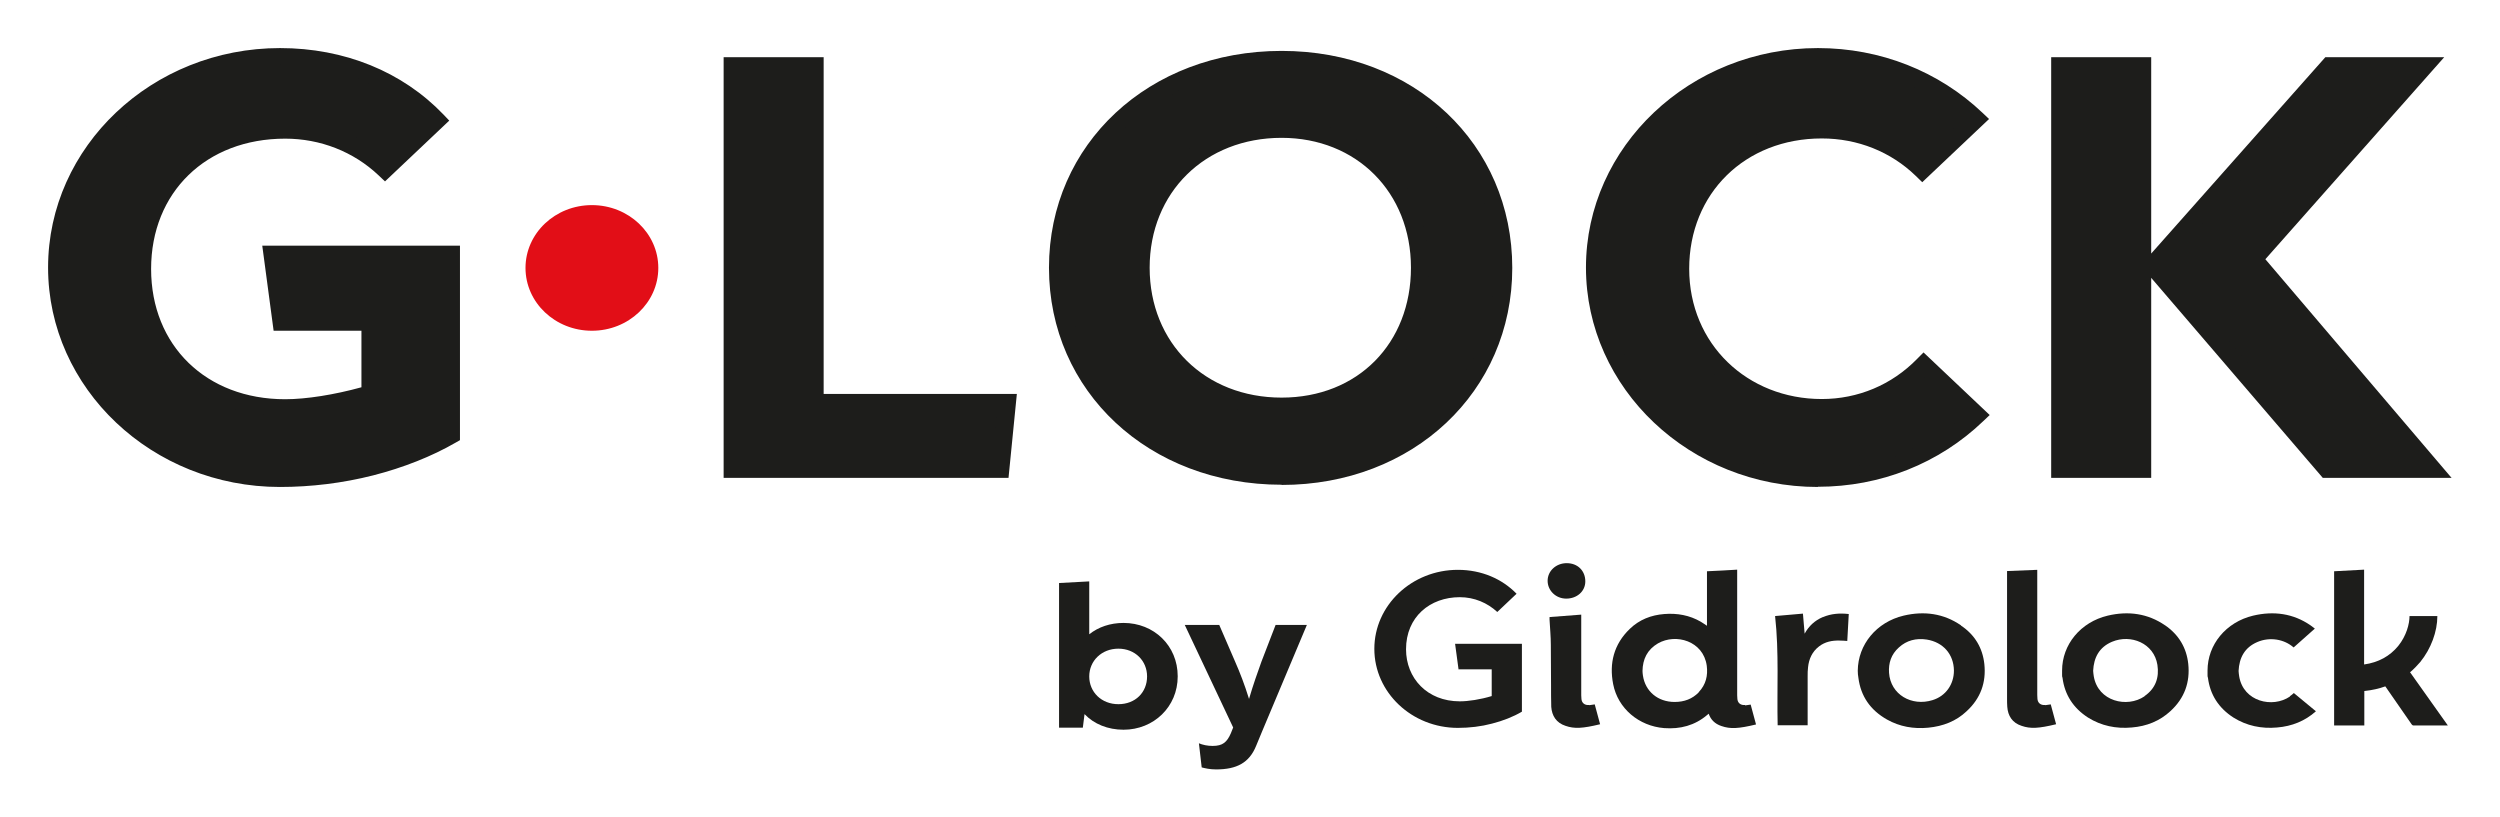 <svg width="208" height="68" viewBox="0 0 208 68" fill="none" xmlns="http://www.w3.org/2000/svg">
<g clip-path="url(#clip0_4113_6047)" filter="url(#filter0_d_4113_6047)">
<path d="M23.46 22.793H30.855V28.744C28.307 29.503 25.652 29.924 23.745 29.924C16.456 29.924 11.823 24.748 11.823 18.359C11.823 11.16 17.151 6.794 23.745 6.794C26.97 6.794 29.893 8.042 32.049 10.065L36.344 6.002C33.172 2.714 28.61 0.708 23.299 0.708C13.053 0.725 4.766 8.564 4.766 18.258C4.766 27.952 13.07 35.791 23.299 35.791C25.901 35.791 28.467 35.454 30.855 34.847C33.332 34.223 35.613 33.313 37.52 32.2V17.128H22.694L23.442 22.776L23.46 22.793Z" fill="#1D1D1B"/>
<path d="M23.3 36.516C12.661 36.516 4 28.323 4 18.258C4 8.193 12.661 0 23.3 0C28.646 0 33.475 1.956 36.897 5.53L37.378 6.035L32.032 11.093L31.497 10.587C29.412 8.615 26.65 7.536 23.727 7.536C17.152 7.536 12.572 12.003 12.572 18.376C12.572 24.748 17.152 29.216 23.727 29.216C25.474 29.216 27.808 28.845 30.072 28.221V23.518H22.765L21.82 16.437H38.269V32.621L37.913 32.824C35.934 33.97 33.547 34.914 31.034 35.555C28.503 36.196 25.884 36.516 23.282 36.516H23.3ZM23.3 1.433C13.498 1.433 5.515 8.986 5.515 18.258C5.515 27.53 13.498 35.083 23.3 35.083C25.777 35.083 28.254 34.779 30.66 34.172C32.869 33.616 34.972 32.807 36.772 31.812V17.87H23.567L24.119 22.068H31.604V29.267L31.069 29.418C28.521 30.177 25.777 30.632 23.727 30.632C16.385 30.632 11.057 25.473 11.057 18.342C11.057 11.211 16.278 6.052 23.727 6.052C26.793 6.052 29.715 7.114 32.014 9.036L35.257 5.968C32.157 3.018 27.933 1.399 23.282 1.399L23.3 1.433Z" fill="#1D1D1B"/>
<path d="M67.779 29.486H83.782L83.23 35.032H60.972V1.467H67.779V29.486Z" fill="#1D1D1B"/>
<path d="M83.907 35.757H60.206V0.759H68.528V28.778H84.602L83.907 35.774V35.757ZM61.721 34.324H82.517L82.927 30.211H66.996V2.192H61.703V34.324H61.721Z" fill="#1D1D1B"/>
<path d="M88.024 18.291C88.024 8.546 95.776 0.96 106.628 0.96C117.481 0.96 125.073 8.395 125.073 18.291C125.073 28.187 117.321 35.621 106.628 35.621C95.936 35.621 88.024 28.035 88.024 18.291ZM118.141 18.291C118.141 11.581 113.151 6.776 106.628 6.776C100.106 6.776 94.885 11.648 94.885 18.291C94.885 24.933 99.874 29.805 106.628 29.805C113.382 29.805 118.141 25.034 118.141 18.291Z" fill="#1D1D1B"/>
<path d="M106.628 36.33C95.597 36.33 87.275 28.575 87.275 18.274C87.275 7.973 95.597 0.235 106.628 0.235C117.659 0.235 125.821 7.99 125.821 18.291C125.821 28.592 117.57 36.347 106.628 36.347V36.33ZM106.628 1.651C96.453 1.651 88.79 8.8 88.79 18.274C88.79 27.749 96.453 34.897 106.628 34.897C116.804 34.897 124.306 27.917 124.306 18.274C124.306 8.631 116.875 1.668 106.628 1.668V1.651ZM106.628 30.514C99.393 30.514 94.136 25.372 94.136 18.274C94.136 11.177 99.393 6.035 106.628 6.035C113.864 6.035 118.907 11.295 118.907 18.274C118.907 25.254 113.739 30.514 106.628 30.514ZM106.628 7.468C100.266 7.468 95.651 12.003 95.651 18.274C95.651 24.546 100.266 29.081 106.628 29.081C112.99 29.081 117.392 24.546 117.392 18.274C117.392 12.003 112.866 7.468 106.628 7.468Z" fill="#1D1D1B"/>
<path d="M171.406 35.049V1.467H178.214V35.032H171.406V35.049ZM187.516 17.55L202.414 35.049H193.611L179.319 18.393V17.82L193.824 1.467H201.737L187.516 17.55Z" fill="#1D1D1B"/>
<path d="M204 35.757H193.254L178.98 19.118V35.757H170.658V0.759H178.98V17.095L193.468 0.759H203.358L188.478 17.567L203.982 35.774L204 35.757ZM193.967 34.324H200.81L186.518 17.55L200.097 2.192H194.163L180.067 18.14L193.949 34.324H193.967ZM172.172 34.324H177.465V2.192H172.172V34.324Z" fill="#1D1D1B"/>
<path d="M151.572 29.941C144.889 29.941 139.792 24.765 139.792 18.376C139.792 11.447 145.067 6.811 151.572 6.811C154.851 6.811 157.809 8.058 159.93 10.149L164.403 5.917C161.052 2.714 156.383 0.725 151.251 0.725C141.004 0.725 132.718 8.581 132.718 18.258C132.718 27.934 141.022 35.791 151.251 35.791C156.437 35.791 161.106 33.785 164.474 30.531L160.054 26.35C157.916 28.541 154.904 29.924 151.572 29.924V29.941Z" fill="#1D1D1B"/>
<path d="M151.251 36.516C140.612 36.516 131.952 28.323 131.952 18.258C131.952 8.193 140.612 0 151.251 0C156.437 0 161.302 1.922 164.955 5.395L165.49 5.901L159.93 11.16L159.395 10.638C157.328 8.632 154.566 7.519 151.572 7.519C145.192 7.519 140.541 12.088 140.541 18.359C140.541 24.631 145.388 29.199 151.572 29.199C154.584 29.199 157.399 28.019 159.502 25.861L160.037 25.322L165.543 30.531L165.009 31.037C161.338 34.56 156.455 36.499 151.251 36.499V36.516ZM151.251 1.433C141.45 1.433 133.466 8.969 133.466 18.258C133.466 27.547 141.45 35.083 151.251 35.083C155.795 35.083 160.09 33.481 163.387 30.548L160.055 27.395C157.72 29.503 154.744 30.666 151.554 30.666C144.515 30.666 139.008 25.271 139.008 18.376C139.008 11.481 144.408 6.086 151.554 6.086C154.691 6.086 157.631 7.165 159.912 9.121L163.316 5.901C160.019 3.018 155.76 1.433 151.233 1.433H151.251Z" fill="#1D1D1B"/>
<path d="M163.155 48.031C161.712 47.036 160.09 46.817 158.38 47.221C156.116 47.761 154.584 49.632 154.566 51.807C154.566 52.009 154.584 52.194 154.619 52.397C154.815 53.914 155.6 55.077 157.007 55.87C158.059 56.46 159.217 56.662 160.429 56.544C161.658 56.426 162.746 56.005 163.619 55.178C164.795 54.1 165.258 52.768 165.098 51.251C164.955 49.919 164.314 48.823 163.155 48.047V48.031ZM160.785 54.251C159.057 54.791 157.292 53.796 157.168 51.975C157.114 51.166 157.346 50.441 157.987 49.868C158.629 49.278 159.431 49.076 160.304 49.211C161.676 49.43 162.55 50.441 162.567 51.79C162.567 52.936 161.89 53.914 160.785 54.251Z" fill="#1D1D1B"/>
<path d="M180.138 48.031C178.695 47.036 177.073 46.817 175.362 47.221C173.099 47.761 171.566 49.632 171.566 51.79C171.566 51.908 171.566 52.043 171.566 52.161C171.566 52.245 171.566 52.313 171.602 52.397C171.78 53.796 172.493 54.909 173.723 55.701C174.828 56.392 176.057 56.645 177.358 56.527C178.606 56.426 179.693 55.988 180.584 55.162C181.76 54.083 182.223 52.751 182.063 51.234C181.92 49.902 181.279 48.806 180.12 48.014L180.138 48.031ZM178.427 53.931C176.966 54.926 174.56 54.352 174.204 52.279C174.168 52.11 174.168 51.959 174.15 51.807C174.204 50.711 174.649 49.851 175.719 49.396C177.287 48.739 179.211 49.514 179.497 51.318C179.657 52.363 179.354 53.273 178.427 53.914V53.931Z" fill="#1D1D1B"/>
<path d="M151.661 47.34C150.984 47.626 150.485 48.098 150.146 48.722L150.004 47.053L147.687 47.255C148.026 50.29 147.83 53.307 147.901 56.342H150.396V56.14C150.396 54.842 150.396 53.56 150.396 52.262C150.396 52.009 150.396 51.757 150.431 51.504C150.503 50.829 150.77 50.222 151.34 49.784C151.839 49.396 152.427 49.278 153.051 49.295C153.265 49.295 153.479 49.312 153.693 49.329C153.728 48.57 153.782 47.828 153.817 47.087C153.069 47.002 152.356 47.053 151.679 47.34H151.661Z" fill="#1D1D1B"/>
<path d="M132.219 54.656C131.862 54.689 131.613 54.504 131.577 54.167C131.577 54.066 131.559 53.948 131.559 53.846C131.559 51.672 131.559 49.497 131.559 47.339V47.137C130.668 47.204 129.795 47.272 128.922 47.339C128.922 47.423 128.922 47.491 128.922 47.558C128.958 48.249 129.029 48.941 129.029 49.649C129.047 50.761 129.029 51.874 129.047 52.987C129.047 53.594 129.047 54.2 129.064 54.807C129.118 55.549 129.474 56.139 130.258 56.392C130.989 56.645 131.666 56.611 133.128 56.257L132.682 54.605C132.522 54.622 132.379 54.656 132.219 54.672V54.656Z" fill="#1D1D1B"/>
<path d="M145.192 54.656C144.836 54.69 144.586 54.504 144.551 54.167C144.551 54.066 144.533 53.948 144.533 53.847V53.796C144.533 50.391 144.533 47.002 144.533 43.597V43.395C143.677 43.445 142.858 43.496 142.02 43.529V48.064C141.824 47.946 141.664 47.812 141.503 47.727C140.577 47.188 139.543 47.002 138.474 47.087C137.369 47.171 136.389 47.559 135.605 48.317C134.268 49.599 133.876 51.183 134.215 52.92C134.607 54.943 136.353 56.409 138.456 56.578C139.793 56.679 141.004 56.359 142.02 55.499C142.074 55.465 142.127 55.415 142.163 55.381C142.323 55.853 142.662 56.224 143.232 56.409C143.963 56.662 144.64 56.629 146.101 56.275L145.656 54.622C145.495 54.639 145.353 54.673 145.192 54.69V54.656ZM141.343 53.594C140.808 54.15 140.131 54.403 139.329 54.403C137.939 54.403 136.888 53.527 136.692 52.212C136.674 52.077 136.656 51.942 136.656 51.824C136.674 50.846 137.048 50.054 137.939 49.531C139.436 48.671 141.717 49.329 142.002 51.386C142.109 52.212 141.931 52.953 141.343 53.577V53.594Z" fill="#1D1D1B"/>
<path d="M170.159 54.655C169.802 54.689 169.553 54.503 169.517 54.166C169.517 54.065 169.5 53.93 169.5 53.829C169.5 50.423 169.5 47.001 169.5 43.612V43.41C168.644 43.444 167.824 43.478 166.987 43.511V43.68C166.987 46.782 166.987 49.867 166.987 52.969C166.987 53.357 166.987 53.761 166.987 54.166C166.987 54.385 166.987 54.587 167.005 54.807C167.058 55.548 167.415 56.139 168.199 56.391C168.929 56.644 169.606 56.611 171.068 56.257L170.622 54.604C170.462 54.621 170.319 54.655 170.159 54.672V54.655Z" fill="#1D1D1B"/>
<path d="M130.312 45.805C131.203 45.805 131.898 45.198 131.898 44.372C131.898 43.495 131.274 42.855 130.348 42.855C129.475 42.855 128.762 43.495 128.762 44.321C128.762 45.13 129.439 45.805 130.312 45.805Z" fill="#1D1D1B"/>
<path d="M190.527 53.948C189.066 54.943 186.66 54.369 186.304 52.296C186.268 52.127 186.268 51.975 186.25 51.824C186.304 50.728 186.749 49.868 187.819 49.413C188.852 48.974 190.046 49.177 190.83 49.868L192.595 48.3C192.488 48.216 192.363 48.115 192.238 48.031C190.795 47.036 189.173 46.817 187.462 47.221C185.199 47.761 183.667 49.632 183.667 51.79C183.667 51.908 183.667 52.043 183.667 52.161C183.667 52.245 183.666 52.313 183.702 52.397C183.88 53.796 184.593 54.909 185.823 55.701C186.928 56.392 188.157 56.645 189.458 56.527C190.688 56.426 191.775 55.988 192.684 55.178L190.848 53.661C190.741 53.762 190.634 53.847 190.51 53.931L190.527 53.948Z" fill="#1D1D1B"/>
<path d="M200.507 51.942C200.846 51.655 201.131 51.352 201.363 51.082C202.254 49.986 202.788 48.553 202.788 47.255H200.472C200.472 47.896 200.222 48.891 199.527 49.75C198.832 50.593 197.888 51.116 196.694 51.284V43.395C195.856 43.445 195.036 43.479 194.199 43.529V56.359H196.711V53.493C197.371 53.425 197.941 53.291 198.458 53.105C199.188 54.15 199.901 55.196 200.632 56.241C200.703 56.342 200.757 56.376 200.881 56.359C201.737 56.359 202.61 56.359 203.465 56.359H203.661C202.77 55.094 201.523 53.358 200.525 51.942H200.507Z" fill="#1D1D1B"/>
<path d="M121.33 51.688H124.11V53.913C123.166 54.2 122.168 54.351 121.455 54.351C118.729 54.351 116.982 52.413 116.982 50.019C116.982 47.321 118.978 45.686 121.455 45.686C122.667 45.686 123.754 46.158 124.574 46.917L126.178 45.4C124.984 44.169 123.273 43.41 121.295 43.41C117.463 43.41 114.345 46.36 114.345 49.985C114.345 53.61 117.463 56.56 121.295 56.56C122.275 56.56 123.237 56.442 124.128 56.206C125.055 55.97 125.91 55.633 126.623 55.211V49.564H121.063L121.348 51.671L121.33 51.688Z" fill="#1D1D1B"/>
<path d="M97.985 52.279C97.985 54.808 95.989 56.713 93.477 56.713C92.176 56.713 91.017 56.241 90.233 55.414L90.091 56.544H88.113V44.507L90.625 44.372V48.772C91.392 48.165 92.372 47.828 93.477 47.828C96.007 47.828 97.985 49.716 97.985 52.262V52.279ZM95.437 52.279C95.437 50.981 94.439 49.969 93.049 49.969C91.659 49.969 90.625 50.981 90.625 52.279C90.625 53.577 91.641 54.588 93.049 54.588C94.457 54.588 95.437 53.611 95.437 52.279Z" fill="#1D1D1B"/>
<path d="M106.111 47.996H108.731L105.024 56.813L104.507 58.061C103.937 59.46 102.903 60.016 101.175 60.016C100.64 60.016 100.248 59.915 99.981 59.848L99.749 57.842C100.07 57.976 100.462 58.061 100.89 58.061C101.745 58.061 102.084 57.74 102.404 57.016L102.6 56.527L98.573 47.996H101.442L102.761 51.047C103.153 51.941 103.545 52.936 103.919 54.15C104.276 52.936 104.632 51.941 104.953 51.047L106.129 47.996H106.111Z" fill="#1D1D1B"/>
<path d="M49.246 23.518C52.297 23.518 54.771 21.178 54.771 18.292C54.771 15.405 52.297 13.065 49.246 13.065C46.195 13.065 43.722 15.405 43.722 18.292C43.722 21.178 46.195 23.518 49.246 23.518Z" fill="#E20E17"/>
</g>
<defs>
<filter id="filter0_d_4113_6047" x="0" y="0" width="208" height="68" filterUnits="userSpaceOnUse" color-interpolation-filters="sRGB">
<feFlood flood-opacity="0" result="BackgroundImageFix"/>
<feColorMatrix in="SourceAlpha" type="matrix" values="0 0 0 0 0 0 0 0 0 0 0 0 0 0 0 0 0 0 127 0" result="hardAlpha"/>
<feOffset dy="4"/>
<feGaussianBlur stdDeviation="2"/>
<feComposite in2="hardAlpha" operator="out"/>
<feColorMatrix type="matrix" values="0 0 0 0 0 0 0 0 0 0 0 0 0 0 0 0 0 0 0.25 0"/>
<feBlend mode="normal" in2="BackgroundImageFix" result="effect1_dropShadow_4113_6047"/>
<feBlend mode="normal" in="SourceGraphic" in2="effect1_dropShadow_4113_6047" result="shape"/>
</filter>
<clipPath id="clip0_4113_6047">
<rect width="200" height="60" fill="white" transform="translate(4)"/>
</clipPath>
</defs>
</svg>
